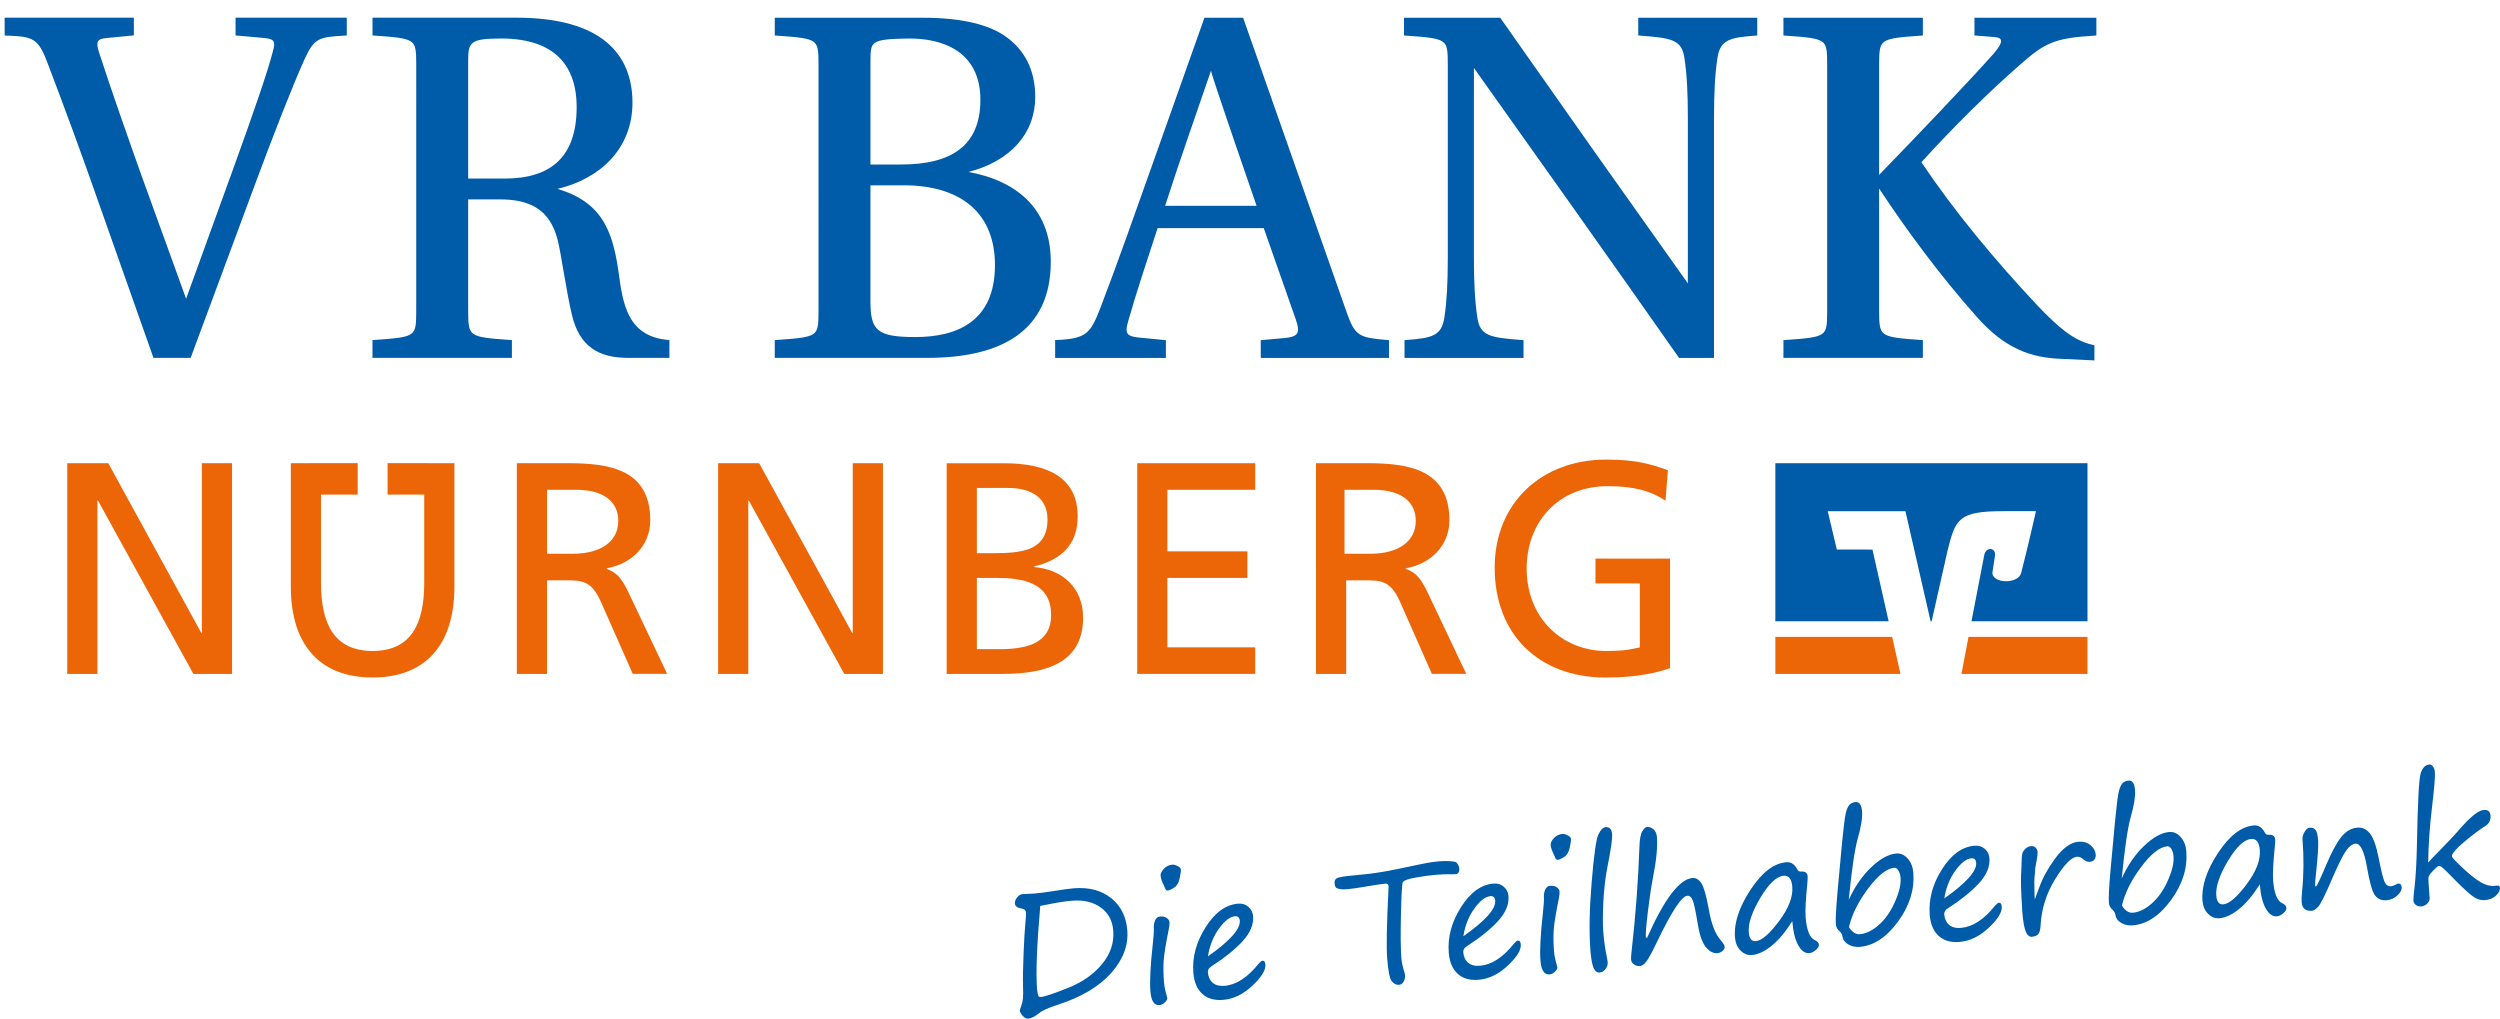 <?xml version="1.0" encoding="utf-8"?><!DOCTYPE svg PUBLIC "-//W3C//DTD SVG 1.1//EN" "http://www.w3.org/Graphics/SVG/1.1/DTD/svg11.dtd"><svg xmlns="http://www.w3.org/2000/svg" xmlns:xlink="http://www.w3.org/1999/xlink" width="134.786" height="54.919" viewBox="0 0 134.786 54.919"><path fill="#EC6608" d="M3.625 36.333L5.252 36.333 5.252 26.992 5.285 26.992 10.427 36.333 12.511 36.333 12.511 24.974 10.883 24.974 10.883 34.12 10.851 34.12 5.837 24.974 3.625 24.974z"/><defs><path id="bwa" d="M0 0H113.387V36.801H0z"/></defs><clipPath id="bwb"><use xlink:href="#bwa" overflow="visible"/></clipPath><path clip-path="url(#bwb)" fill-rule="evenodd" clip-rule="evenodd" fill="#EC6608" d="M29.493,26.406h1.563 c1.497,0,2.278,0.65,2.278,1.676c0,1.091-0.911,1.773-2.457,1.773h-1.384V26.406z M27.866,36.333h1.627v-5.045h0.977 c0.862,0,1.399,0,1.904,1.106l1.741,3.938h1.855l-2.148-4.524c-0.358-0.699-0.602-0.943-1.107-1.139v-0.033 c1.319-0.228,2.344-1.204,2.344-2.587c0-2.718-2.164-3.076-4.41-3.076h-2.783V36.333z"/><path clip-path="url(#bwb)" fill="#EC6608" d="M38.717 36.333L40.344 36.333 40.344 26.992 40.376 26.992 45.519 36.333 47.603 36.333 47.603 24.974 45.975 24.974 45.975 34.12 45.943 34.12 40.93 24.974 38.717 24.974z"/><path clip-path="url(#bwb)" fill-rule="evenodd" clip-rule="evenodd" fill="#EC6608" d="M52.667,26.308h1.708 c0.944,0,2.1,0.342,2.1,1.693c0,1.676-1.335,1.823-2.913,1.823h-0.895V26.308z M52.667,31.158h1.057c1.4,0,2.946,0.244,2.946,2.002 c0,1.528-1.318,1.839-2.783,1.839h-1.22V31.158z M51.039,36.333h3.027c2.311,0,4.329-0.586,4.329-3.027 c0-1.595-1.091-2.604-2.636-2.733v-0.033c1.432-0.358,2.343-1.14,2.343-2.701c0-2.099-1.627-2.864-3.987-2.864h-3.076V36.333z"/><path clip-path="url(#bwb)" fill="#EC6608" d="M61.312 36.333L67.675 36.333 67.675 34.901 62.939 34.901 62.939 31.158 67.252 31.158 67.252 29.726 62.939 29.726 62.939 26.406 67.675 26.406 67.675 24.974 61.312 24.974z"/><path clip-path="url(#bwb)" fill-rule="evenodd" clip-rule="evenodd" fill="#EC6608" d="M72.489,26.406h1.562 c1.498,0,2.279,0.65,2.279,1.676c0,1.091-0.912,1.773-2.457,1.773h-1.384V26.406z M70.951,36.333h1.627v-5.045h0.977 c0.861,0,1.398,0,1.904,1.106l1.74,3.938h1.855l-2.148-4.524c-0.357-0.699-0.602-0.943-1.105-1.139v-0.033 c1.318-0.228,2.343-1.204,2.343-2.587c0-2.718-2.164-3.076-4.41-3.076h-2.782V36.333z"/><path clip-path="url(#bwb)" fill="#EC6608" d="M89.925 25.348c-.944-.325-1.677-.569-3.336-.569-3.466 0-6.005 2.328-6.005 5.826 0 3.612 2.392 5.924 5.988 5.924 1.774 0 2.848-.293 3.467-.504v-5.908h-4.021v1.335h2.392v3.45c-.405.081-.698.194-1.821.194-2.36 0-4.28-1.773-4.28-4.442 0-2.539 1.741-4.442 4.361-4.442 1.465 0 2.328.26 3.125.781L89.925 25.348zM24.5 24.974v6.656c0 3.189-1.611 4.897-4.41 4.897s-4.41-1.708-4.41-4.897v-6.656l1.174-.003h2.431v1.695h-1.978v4.753c0 2.18.683 3.677 2.783 3.677 2.099 0 2.782-1.497 2.782-3.677v-4.753h-1.977v-1.695h2.004L24.5 24.974zM112.545 36.333v-1.998h-6.415c-.175.917-.322 1.695-.38 1.998H112.545zM95.717 34.335L95.717 36.333 102.463 36.333 102.014 34.335z"/><path clip-path="url(#bwb)" fill="#005CA9" d="M99.031,29.627l-0.49-2.067h4.189l1.357,5.935h0.057L105,29.691 c0.431-1.725,0.593-2.132,3.021-2.132h1.745c0,0-0.352,1.592-0.791,3.317c-0.167,0.659-1.625,0.58-1.552-0.034 c0.008-0.063,0.077-0.527,0.131-0.856c0.08-0.475-0.474-0.532-0.573-0.064c-0.07,0.336-0.391,2.004-0.689,3.572h6.254v-8.521 H95.717v8.521h6.107l-0.871-3.864L99.031,29.627z"/><path clip-path="url(#bwb)" fill-rule="evenodd" clip-rule="evenodd" fill="#005CA9" d="M47.179 2.304c.244-.163.737-.213 1.772-.227 1.869-.025 3.906.695 3.906 3.305 0 2.487-1.578 3.487-4.274 3.487H46.93V3.285C46.93 2.705 46.958 2.45 47.179 2.304M48.714 9.991c3.205 0 4.929 1.59 4.929 4.3 0 3.062-2.072 3.881-4.3 3.881-2.06 0-2.413-.364-2.413-1.916V9.991H48.714zM52.213 9.272c2.402.43 4.439 1.834 4.439 4.836 0 3.728-2.648 5.186-6.654 5.186h-8.227v-.958l.096-.007c1.171-.08 1.72-.133 1.991-.328.249-.179.272-.49.272-1.247V3.495c0-.756-.023-1.067-.272-1.247C43.587 2.055 43.038 2 41.867 1.92l-.096-.006V.955h7.676c2.05-.025 3.648.263 4.697.961 1.078.729 1.67 1.835 1.67 3.309C55.814 7.195 54.476 8.691 52.213 9.272M65.29 3.813c.025.254 2.458 7.284 2.458 7.284h-4.931C63.634 8.553 64.523 6.061 65.29 3.813M67.973 19.296V18.34l1.273-.114c.764-.071.863-.285.62-.991l-1.732-4.936h-5.723c-.594 1.83-1.135 3.432-1.575 4.982-.196.664-.139.849.567.918l1.455.141v.956h-5.971v-.96l.098-.005c1.603-.076 1.808-.358 2.347-1.743.917-2.384 2.017-5.528 2.829-7.808l2.776-7.824h2.084l5.58 15.871c.454 1.312.696 1.375 2.192 1.504l.094.008v.957H67.973z"/><path clip-path="url(#bwb)" fill="#005CA9" d="M79.465 3.664v10.209c0 1.383.053 2.374.184 3.234.144 1.009.671 1.092 2.395 1.224l.096.007v.958h-6.416v-.958l.095-.007c1.372-.106 1.909-.21 2.055-1.224.13-.86.183-1.852.183-3.234V3.495c0-.756-.022-1.068-.271-1.246C77.512 2.054 76.963 2 75.791 1.92l-.095-.006V.955h5.188l.029.044c3.337 4.76 6.699 9.519 10.087 14.278V6.378c0-1.383-.052-2.374-.183-3.235-.145-1.008-.672-1.09-2.395-1.223l-.096-.007V.955h6.416v.958L94.649 1.92c-1.372.106-1.91.21-2.056 1.223-.131.861-.183 1.853-.183 3.235v12.918h-1.885l-.031-.044C86.844 14.047 83.167 8.868 79.465 3.664M101.312 10.165v6.591c0 .754.028 1.066.28 1.246.275.194.824.249 1.982.329l.096.006v.958h-7.517v-.958l.095-.006c1.172-.08 1.721-.135 1.992-.329.249-.179.271-.49.271-1.246V3.494c0-.756-.022-1.066-.271-1.245C97.969 2.054 97.42 2 96.248 1.921l-.095-.007V.956h7.517v.958l-.096.007c-1.158.079-1.707.133-1.982.328-.252.179-.28.491-.28 1.245v5.933c1.89-1.944 4.715-4.899 6.188-6.549.59-.697.422-.844.041-.879l-1.089-.087V.956h6.573v.959l-.096.006c-2.205.129-2.709.409-4.053 1.599-1.58 1.372-3.57 3.334-5.285 5.226 1.771 2.646 3.951 5.265 6.261 7.73 1.128 1.18 1.946 1.89 2.987 2.119l.08.018v.819l-1.757-.084c-1.651-.053-3.067-.537-4.606-2.288C104.559 14.805 102.785 12.4 101.312 10.165M10.034 16.106l2.646-7.301c.942-2.617 1.753-4.921 2.041-6.071.121-.459.11-.64-.486-.686L12.7 1.91V.953h5.997v.96L18.6 1.919c-1.395.077-1.664.119-2.192 1.303-.629 1.388-1.676 4.059-2.75 6.964l-3.379 9.108H8.274l-2.986-8.455C4.372 8.219 3.403 5.6 2.563 3.399 2.058 2.058 1.787 1.97.35 1.919L.25 1.915V.953h6.967v.956l-1.456.14c-.536.045-.609.188-.41.811.682 2.096 1.493 4.4 2.305 6.68L10.034 16.106z"/><path clip-path="url(#bwb)" fill-rule="evenodd" clip-rule="evenodd" fill="#005CA9" d="M25.241,3.284 c0-1.017,0.105-1.208,1.81-1.208c1.918,0,4.039,0.691,4.039,3.697c0,2.69-1.391,3.854-3.881,3.854h-1.968V3.284z M30.054,10.185 c2.574,0.751,3.032,2.519,3.337,4.774c0.235,1.781,0.645,3.169,2.608,3.37l0.092,0.01v0.955h-2.226 c-1.585,0-2.629-0.602-3.034-2.333c-0.289-1.205-0.577-3.274-0.76-4.008c-0.43-1.721-1.58-2.203-3.124-2.203h-1.706v6.004 c0,0.754,0.029,1.067,0.281,1.246c0.275,0.195,0.825,0.249,1.982,0.329l0.095,0.006v0.959h-7.516v-0.959l0.095-0.006 c1.171-0.08,1.721-0.134,1.992-0.328c0.249-0.179,0.271-0.49,0.271-1.247V3.493c0-0.756-0.022-1.067-0.271-1.247 c-0.271-0.193-0.821-0.248-1.992-0.328l-0.095-0.006V0.953h7.755c4.624,0,6.261,1.995,6.261,4.584 C34.099,7.983,32.393,9.63,30.054,10.185"/><g fill="#005CA9"><path d="M55.315 49.196c-.009-.113-.08-.183-.215-.207-.244-.04-.372-.131-.383-.274-.008-.107.03-.217.118-.328.086-.111.184-.172.292-.181l.615-.03c.286-.023.662-.07 1.126-.145.461-.075.807-.122 1.038-.141.806-.063 1.472.113 1.997.529.524.416.816.994.875 1.736.064.814-.228 1.585-.874 2.31-.647.726-1.605 1.294-2.875 1.705-.501.163-.838.313-1.009.455-.226.182-.418.279-.576.292-.111.009-.215-.042-.31-.154-.096-.111-.146-.202-.151-.272-.002-.029.021-.107.069-.235.051-.136.083-.271.098-.408.014-.137.016-.379.006-.729-.012-.346-.002-.906.029-1.684.031-.776.063-1.328.097-1.654C55.312 49.496 55.323 49.302 55.315 49.196zM56.085 48.841c-.184 2.116-.241 3.603-.174 4.461.015.191.045.331.091.425.025.02.071.026.138.021.187-.016.667-.177 1.439-.484.772-.307 1.385-.735 1.838-1.286.454-.55.654-1.149.603-1.802-.042-.539-.267-.957-.673-1.25-.407-.293-.923-.414-1.548-.365-.379.029-.834.102-1.363.213C56.318 48.8 56.201 48.823 56.085 48.841zM62.756 52.954c.018.222.068.469.151.741.016.051.025.095.027.13.004.053-.038.125-.128.216-.089.09-.188.141-.297.148-.283.022-.445-.227-.486-.746-.042-.537.001-1.396.132-2.576.043-.412.062-.664.055-.758-.015-.186.007-.344.064-.479.057-.136.147-.209.269-.219.149-.012.269.016.362.081.091.063.141.14.147.228.007.088-.004.205-.034.352-.158.787-.251 1.35-.277 1.688C62.715 52.096 62.72 52.495 62.756 52.954zM62.945 48.014c-.062.006-.114-.057-.156-.185-.015-.04-.034-.084-.059-.134-.094-.183-.146-.345-.157-.484-.009-.117.05-.24.18-.373.128-.133.278-.206.447-.22.085-.007.183.019.292.077.111.058.168.117.173.178.007.096-.015.264-.068.499-.054.236-.156.401-.305.495C63.142 47.959 63.027 48.008 62.945 48.014zM68.223 52.007c.023.298-.212.678-.706 1.14-.494.464-1.021.717-1.582.761-.47.037-.844-.073-1.121-.331-.278-.258-.436-.634-.475-1.131-.066-.834.153-1.652.658-2.451.504-.797 1.091-1.223 1.76-1.275.219-.017.403.041.554.174.149.132.232.299.249.5.035.449-.151.898-.56 1.345-.409.446-.967.897-1.674 1.353-.146.092-.214.199-.204.325.019.242.104.431.256.565s.365.191.639.17c.628-.05 1.242-.447 1.841-1.193.088-.104.158-.158.208-.162C68.159 51.787 68.211 51.858 68.223 52.007zM65.125 51.563c1.18-.832 1.753-1.473 1.718-1.92-.014-.174-.1-.256-.258-.244-.269.021-.556.242-.862.663C65.416 50.482 65.217 50.982 65.125 51.563zM72.016 47.843c-.035-.056-.058-.128-.064-.216-.01-.131.029-.224.121-.278.092-.054.373-.103.846-.146.582-.049 1.102-.111 1.563-.188.459-.074 1.166-.217 2.119-.424.361-.078.707-.131 1.037-.157.166-.013.324-.015.478-.007.151.01.26.021.324.035.064.014.119.063.163.146.045.082.07.147.073.193.017.208-.048.317-.194.328-.097.008-.229.01-.396.006-.17-.002-.4.008-.689.031-.299.023-.658.073-1.08.149-.421.075-.652.163-.69.263-.04.101-.071.676-.096 1.728s-.017 1.833.023 2.343c.019.236.077.508.174.812.017.058.024.093.026.104.01.127-.016.246-.078.356-.063.108-.143.167-.242.175-.151.012-.283-.052-.396-.189s-.194-.542-.248-1.215c-.05-.636-.026-1.889.07-3.757.004-.1.005-.151.005-.155-.008-.098-.064-.145-.174-.137-.174.014-.508.063-.998.146-.489.085-.84.137-1.049.152C72.326 47.969 72.117 47.935 72.016 47.843zM81.993 50.923c.023.298-.212.679-.706 1.141-.494.464-1.021.716-1.582.761-.471.037-.844-.074-1.121-.332-.278-.257-.436-.634-.475-1.131-.066-.834.152-1.652.658-2.45.504-.798 1.09-1.223 1.76-1.275.219-.018.402.041.553.173.15.133.232.299.249.501.035.449-.151.897-.56 1.344-.409.446-.967.897-1.676 1.354-.145.091-.213.198-.203.324.02.242.104.431.257.565.151.136.364.191.64.17.627-.049 1.241-.446 1.84-1.193.09-.104.158-.158.209-.162C81.93 50.704 81.981 50.774 81.993 50.923zM78.895 50.479c1.181-.832 1.754-1.472 1.719-1.919-.015-.175-.101-.257-.258-.244-.27.021-.557.241-.863.662C79.187 49.398 78.987 49.898 78.895 50.479zM83.785 51.299c.018.222.068.469.152.74.016.053.024.096.027.131.004.053-.039.125-.129.216s-.188.141-.297.149c-.283.021-.445-.227-.486-.748-.042-.537.002-1.395.133-2.575.043-.411.063-.665.055-.759-.015-.184.007-.343.064-.479.057-.135.146-.207.27-.217.148-.012.268.015.36.08.091.064.142.141.147.229.008.087-.004.205-.033.351-.159.788-.252 1.351-.277 1.687C83.745 50.441 83.75 50.84 83.785 51.299zM83.975 46.359c-.061.004-.113-.057-.156-.186-.015-.04-.033-.084-.059-.133-.094-.184-.146-.346-.157-.484-.009-.117.051-.241.181-.375.129-.131.277-.205.447-.219.085-.006.183.02.293.078.11.057.168.115.172.178.008.096-.015.264-.068.498-.053.236-.155.402-.305.495C84.172 46.303 84.057 46.353 83.975 46.359zM86.568 44.595c.211-.017.326.11.348.378.019.24-.063.818-.246 1.738-.117.581-.191 1.215-.226 1.904-.034.69-.035 1.23-.005 1.619.038.482.106.958.205 1.43.02.09.029.155.033.195.012.147-.027.276-.119.39-.091.113-.192.175-.303.183-.155.013-.27-.076-.346-.265-.074-.188-.129-.497-.162-.927-.078-.979-.056-2.199.066-3.663.121-1.465.24-2.325.361-2.581C86.294 44.74 86.426 44.605 86.568 44.595zM88.801 50.561c.93-2.093 1.746-3.167 2.449-3.223.188-.015.348.081.48.285.135.204.266.67.397 1.396.134.773.343 1.325.628 1.652.146.168.221.293.229.379.006.076-.033.149-.115.221-.082.07-.174.11-.273.118-.228.018-.439-.093-.635-.337-.195-.24-.343-.68-.443-1.319-.098-.603-.182-.996-.251-1.181-.07-.181-.169-.268-.298-.258-.307.023-.861.875-1.664 2.552-.24.501-.42.83-.539.987-.12.158-.234.242-.342.25-.129.011-.24-.02-.334-.088s-.145-.159-.153-.271c-.007-.08.005-.24.033-.479.214-1.881.353-3.739.417-5.569.014-.426.066-.715.159-.862.092-.148.174-.225.243-.23.127-.01.244.031.354.125.111.096.174.232.188.414.043.537-.031 1.285-.221 2.242-.092.475-.181 1.076-.268 1.803-.087.728-.123 1.175-.109 1.345.002.035.02.052.051.049L88.801 50.561zM96.631 49.662c-.366.581-.738 1.025-1.117 1.33-.379.307-.734.473-1.066.498-.225.018-.428-.061-.605-.239-.179-.175-.279-.413-.303-.711-.061-.769.217-1.622.834-2.563.617-.942 1.264-1.438 1.941-1.491.244-.02.438.105.58.377.045.091.109.133.191.127.233-.02.357.063.371.243.008.091.002.216-.014.376-.09.875-.121 1.488-.094 1.841.057.708.223 1.12.503 1.239.134.06.205.142.214.243.006.091-.049.188-.168.288-.117.103-.235.158-.352.168-.226.018-.424-.123-.594-.422C96.783 50.669 96.676 50.234 96.631 49.662zM96.168 47.215c-.385.031-.805.428-1.259 1.191s-.662 1.383-.625 1.857c.026.338.151.496.372.479.322-.025.742-.385 1.26-1.078.519-.693.757-1.312.715-1.855C96.598 47.393 96.443 47.193 96.168 47.215zM99.674 48.518c.32-.709.725-1.297 1.211-1.758.486-.464.939-.712 1.356-.744.231-.019.435.072.612.273.178.2.278.453.303.76.07.908-.205 1.789-.826 2.639-.623.85-1.314 1.304-2.078 1.363-.207.017-.402-.023-.584-.123-.184-.1-.291-.23-.324-.4-.023-.135-.07-.234-.143-.297-.137-.115-.209-.244-.221-.389-.021-.266.008-.839.085-1.721l.245-2.656c.086-.891.156-1.442.211-1.656.056-.213.125-.358.207-.435.082-.077.188-.12.315-.131.204-.017.321.152.349.506.026.336-.049.815-.227 1.438C99.996 45.785 99.832 46.896 99.674 48.518zM99.684 49.985c.175.271.369.398.586.382.333-.026.674-.191 1.023-.498.35-.304.639-.718.869-1.24.231-.521.334-.955.307-1.301-.013-.154-.051-.285-.115-.392s-.139-.157-.223-.15c-.406.032-.877.403-1.409 1.114C100.188 48.611 99.842 49.307 99.684 49.985zM107.924 48.883c.023.297-.211.678-.705 1.14-.495.464-1.021.716-1.583.761-.47.037-.844-.074-1.121-.332-.278-.257-.436-.634-.475-1.131-.065-.834.153-1.652.657-2.45.505-.798 1.092-1.223 1.761-1.275.219-.017.403.041.554.173.148.133.232.299.248.501.035.449-.15.897-.56 1.345-.409.445-.966.896-1.675 1.353-.146.091-.213.198-.203.325.02.242.104.43.256.564.152.136.365.191.64.17.628-.049 1.241-.446 1.841-1.193.09-.104.158-.158.208-.162C107.859 48.663 107.912 48.734 107.924 48.883zM104.826 48.438c1.18-.832 1.753-1.472 1.718-1.919-.015-.175-.101-.257-.258-.244-.269.021-.556.241-.862.663C105.117 47.357 104.918 47.857 104.826 48.438zM109.705 48.486c.025-.055.055-.129.088-.227.162-.472.317-.843.463-1.115.146-.271.31-.533.492-.785.181-.253.35-.445.505-.582.155-.135.298-.232.429-.291.131-.06.258-.094.384-.104.255-.021.468.041.64.182.174.141.268.313.284.518.007.091-.015.174-.065.252-.052.078-.137.121-.253.13-.122.01-.239-.035-.351-.136-.113-.1-.227-.145-.341-.137-.304.024-.695.426-1.175 1.203-.479.779-.742 1.615-.789 2.51-.012.23-.056.384-.131.465-.077.078-.189.125-.338.137-.144.011-.256-.088-.336-.297-.082-.207-.143-.563-.182-1.07-.012-.135-.027-.438-.05-.908-.026-.553-.026-1 0-1.345.005-.056.009-.187.013-.392.003-.228.017-.386.041-.477.023-.09.079-.175.168-.26.089-.082.189-.129.301-.139.107-.008.191.021.251.085.06.065.093.136.099.214.009.115-.008.277-.051.49-.049.236-.075.397-.08.486-.001.1-.009.205-.023.314-.02.129-.023.461-.01.997l.008.162L109.705 48.486zM114.393 47.359c.32-.709.724-1.297 1.21-1.758.487-.464.938-.712 1.356-.744.23-.02.436.072.612.273.178.2.278.453.302.76.072.908-.203 1.788-.825 2.639-.623.85-1.315 1.304-2.077 1.363-.207.017-.402-.023-.585-.123s-.29-.231-.325-.4c-.021-.135-.069-.234-.142-.297-.136-.115-.209-.244-.22-.389-.021-.266.006-.84.084-1.721l.245-2.656c.086-.891.155-1.442.212-1.656.055-.213.123-.358.205-.435.082-.077.188-.121.316-.131.204-.017.32.152.348.506.027.336-.049.815-.226 1.438C114.713 44.627 114.549 45.738 114.393 47.359zM114.402 48.827c.174.271.369.398.585.382.333-.026.675-.191 1.022-.498.35-.305.64-.718.871-1.24.23-.521.332-.955.305-1.301-.012-.154-.05-.285-.114-.392s-.139-.157-.224-.15c-.406.032-.875.403-1.408 1.114C114.906 47.452 114.561 48.147 114.402 48.827zM121.836 47.678c-.365.582-.738 1.025-1.116 1.331s-.733.472-1.067.498c-.225.018-.426-.062-.605-.239-.178-.176-.279-.414-.303-.711-.061-.77.219-1.623.834-2.563.617-.941 1.264-1.438 1.941-1.491.246-.02.439.106.581.376.046.092.108.134.19.127.234-.018.357.063.373.244.006.091.002.215-.016.375-.09.875-.121 1.488-.094 1.842.057.707.225 1.119.504 1.238.134.061.205.143.213.244.008.09-.049.188-.166.287-.119.104-.236.158-.354.168-.225.018-.422-.123-.593-.421S121.881 48.25 121.836 47.678zM121.375 45.231c-.387.03-.806.428-1.26 1.19-.455.764-.662 1.384-.625 1.858.025.337.15.496.373.479.32-.025.74-.385 1.26-1.078.518-.693.756-1.312.713-1.855C121.803 45.409 121.648 45.21 121.375 45.231zM126.993 45.486c-.151.012-.31.125-.474.336-.164.215-.402.681-.717 1.402-.412.967-.684 1.52-.814 1.66-.132.14-.244.213-.338.22-.345.027-.53-.126-.557-.458-.011-.141-.003-.341.023-.602.092-.895.099-1.83.021-2.811-.009-.109.029-.236.113-.381.084-.143.168-.218.254-.225.151-.012.264.025.335.115.071.088.118.273.141.557.023.295-.017.908-.119 1.844-.034.309-.049.504-.042.585.004.048.017.069.04.067.044-.004.22-.368.526-1.095.31-.739.59-1.263.842-1.573.252-.313.543-.48.873-.506.263-.021.486.083.67.309.184.227.339.654.465 1.281.139.715.248 1.158.327 1.33s.19.252.334.24c.091-.007.202-.048.335-.123.021-.014.039-.021.051-.021.125-.01.193.059.205.203.01.129-.064.271-.227.432-.16.156-.362.245-.604.264-.249.02-.448-.063-.6-.249s-.3-.704-.446-1.555C127.462 45.881 127.256 45.465 126.993 45.486zM130.912 46.509c.035-.052.277-.308.729-.767.427-.436.724-.752.891-.947.622-.729 1.08-1.104 1.375-1.127.228-.018.351.083.368.302.02.249-.078.44-.295.574-.28.173-.65.45-1.111.835-.46.385-.686.648-.674.791.005.06.194.264.568.615.375.352.695.606.96.766.266.16.517.23.753.211l.145-.015c.102-.015.156.026.164.124.01.129-.061.266-.211.411s-.355.229-.619.249c-.17.014-.346-.033-.528-.137-.184-.105-.517-.398-1.003-.885-.387-.401-.627-.641-.721-.717-.096-.076-.171-.113-.229-.107-.032.002-.128.087-.289.252-.16.166-.245.289-.255.369-.01.079.006.381.047.904l.016.205c.009.109-.035.208-.13.302-.097.093-.204.144-.323.153-.123.01-.223-.02-.297-.085-.076-.066-.117-.138-.123-.214-.009-.105.012-.355.06-.754.066-.571.108-1.335.128-2.289.041-2.251.107-3.527.201-3.831.094-.302.249-.462.465-.479.076-.006.143.03.201.106.057.078.091.182.101.311.019.234-.034.861-.155 1.885C130.996 44.549 130.928 45.545 130.912 46.509z"/></g></svg>